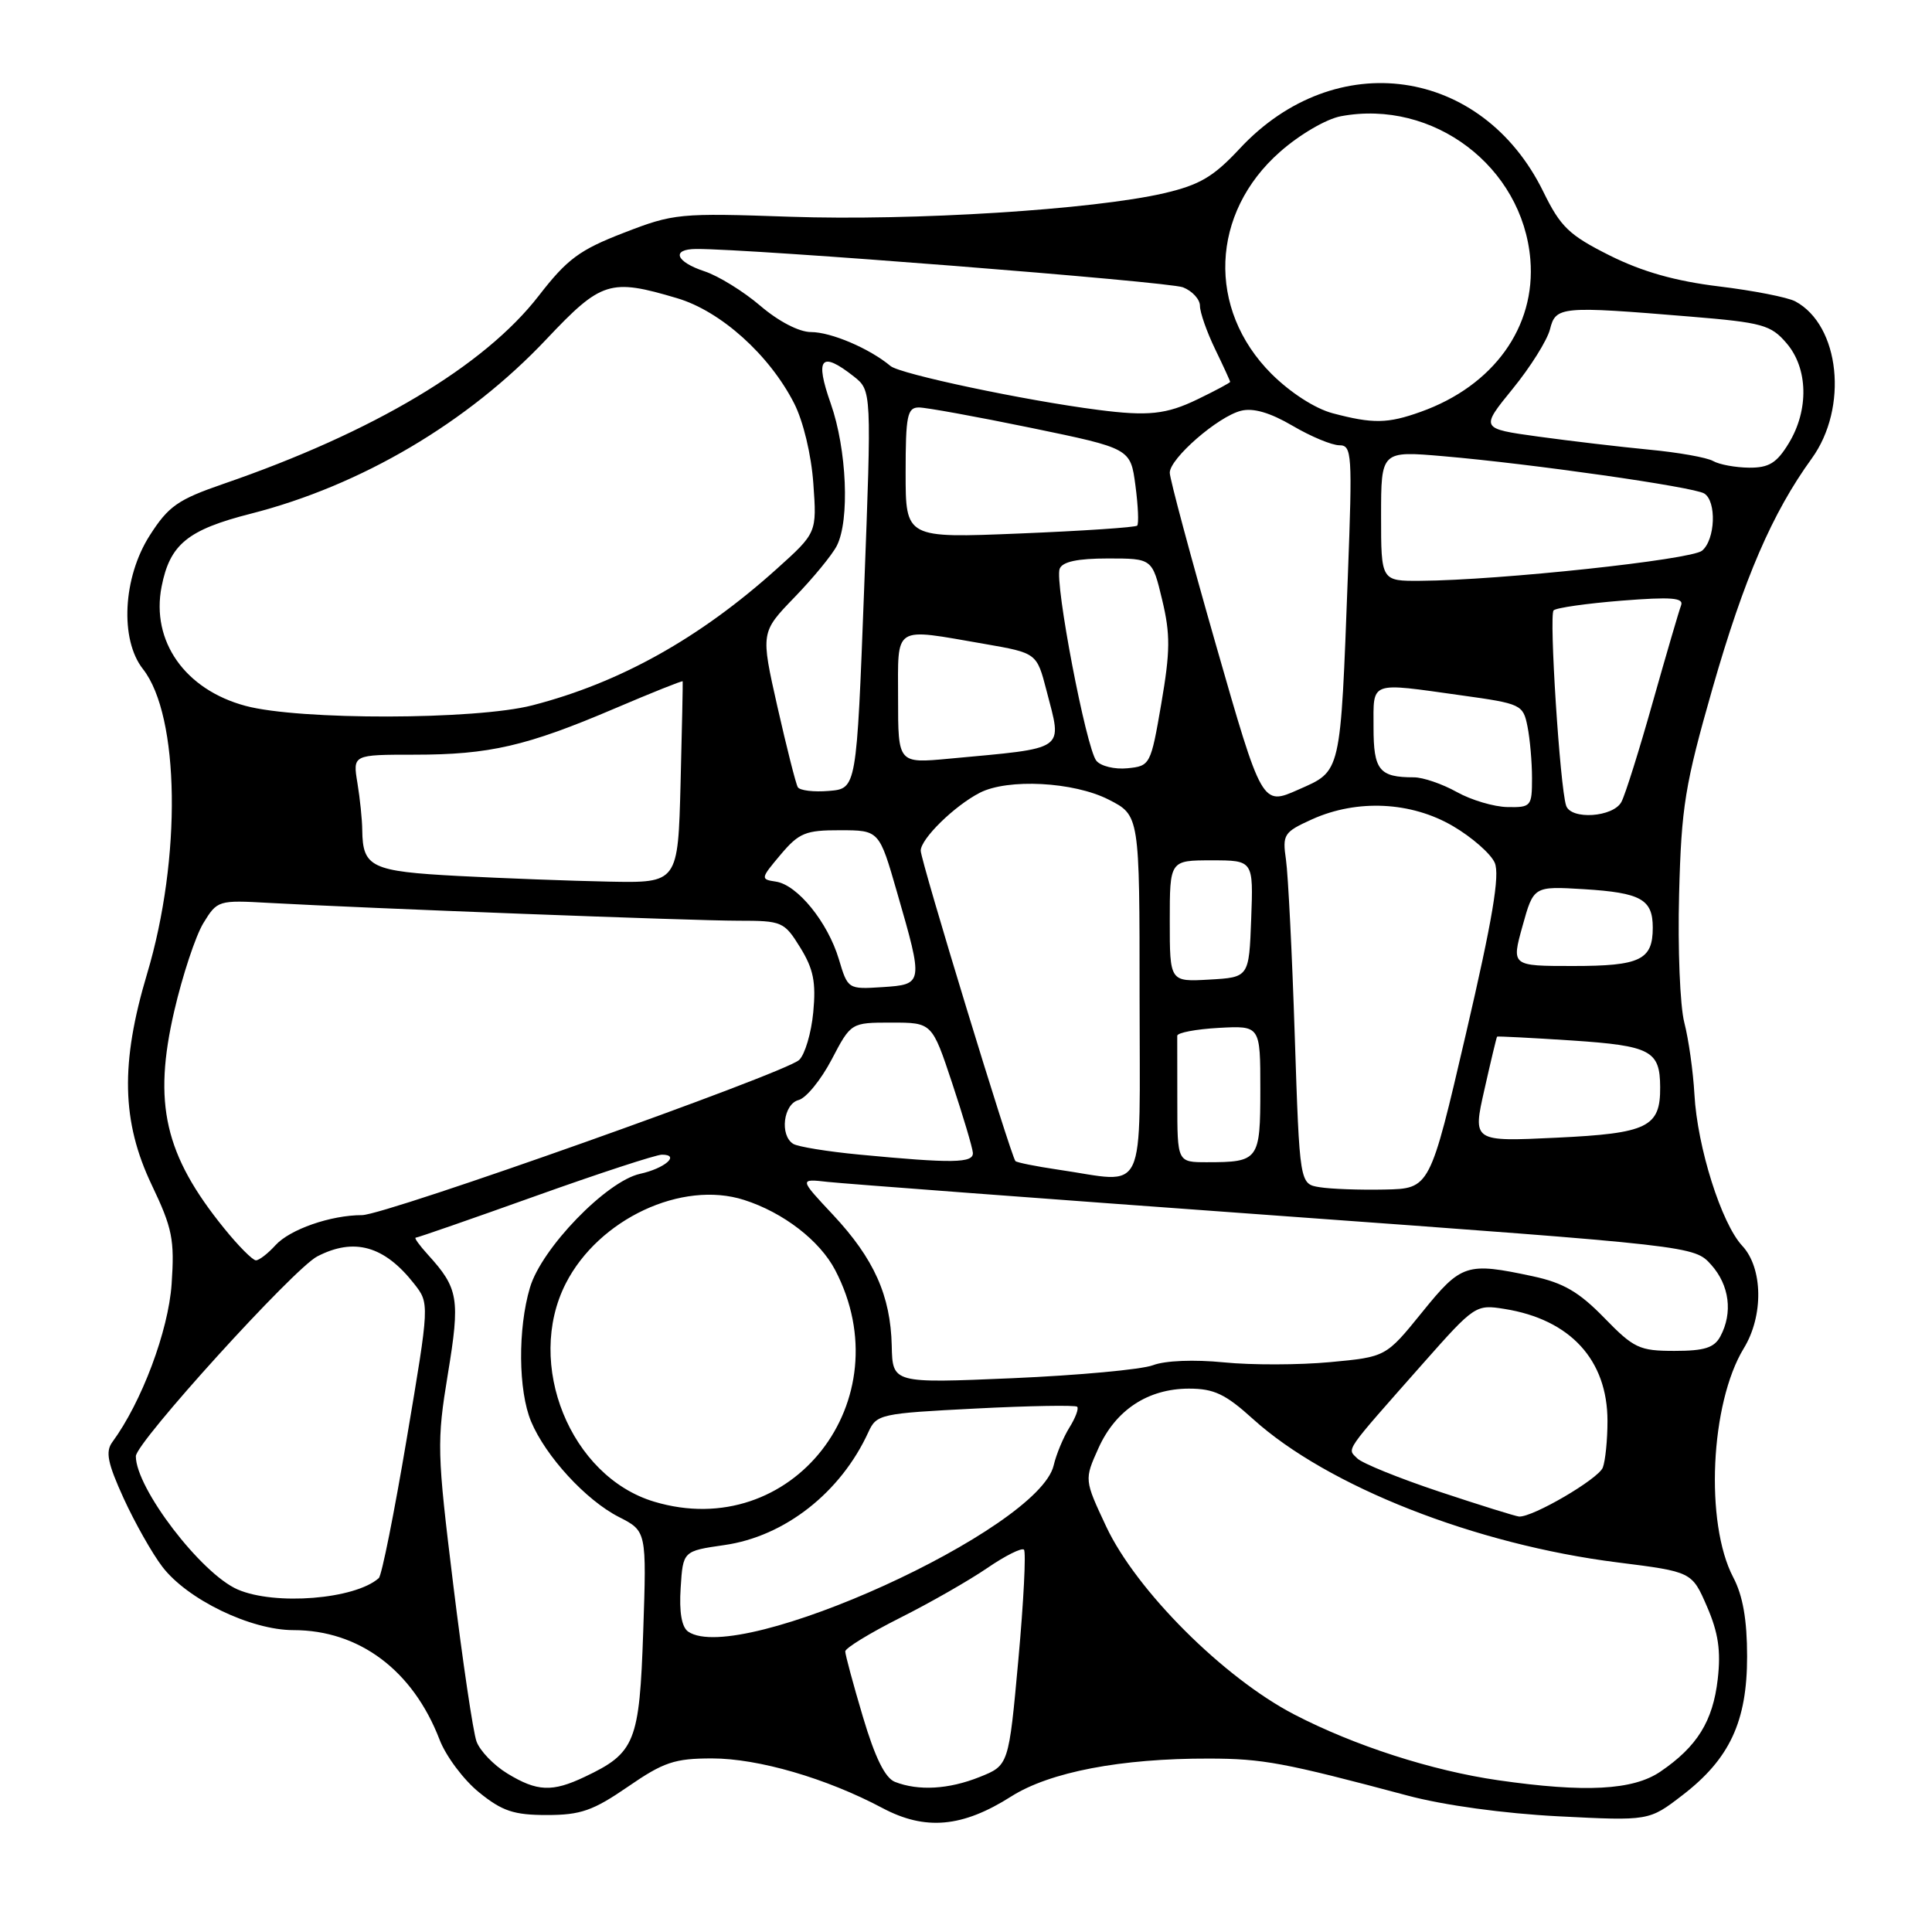 <?xml version="1.0" encoding="UTF-8" standalone="no"?>
<!DOCTYPE svg PUBLIC "-//W3C//DTD SVG 1.1//EN" "http://www.w3.org/Graphics/SVG/1.1/DTD/svg11.dtd" >
<svg xmlns="http://www.w3.org/2000/svg" xmlns:xlink="http://www.w3.org/1999/xlink" version="1.1" viewBox="0 0 256 256">
 <g >
 <path fill="currentColor"
d=" M 133.99 238.04 C 139.10 234.80 148.53 232.99 160.19 233.02 C 167.33 233.03 170.12 233.55 186.50 237.92 C 191.32 239.21 199.27 240.30 206.50 240.67 C 218.50 241.28 218.50 241.28 222.91 237.89 C 229.19 233.07 231.50 228.12 231.50 219.50 C 231.50 214.64 230.94 211.43 229.66 209.00 C 225.89 201.81 226.62 185.94 231.06 178.66 C 233.70 174.35 233.60 168.02 230.86 165.08 C 228.09 162.11 224.90 152.00 224.52 145.00 C 224.35 141.97 223.75 137.70 223.18 135.50 C 222.61 133.30 222.30 125.65 222.49 118.50 C 222.79 106.86 223.26 104.01 226.92 91.20 C 231.10 76.62 234.83 67.98 240.06 60.76 C 244.95 54.01 243.80 43.10 237.88 39.93 C 236.86 39.39 232.31 38.50 227.77 37.95 C 222.01 37.25 217.62 36.01 213.31 33.86 C 207.90 31.15 206.79 30.08 204.50 25.41 C 196.39 8.84 176.95 6.08 164.28 19.68 C 160.79 23.43 158.97 24.50 154.26 25.60 C 144.87 27.78 121.00 29.28 104.71 28.72 C 90.01 28.21 89.27 28.28 82.65 30.85 C 76.79 33.11 75.15 34.33 71.38 39.20 C 64.17 48.51 49.44 57.29 29.59 64.12 C 23.56 66.20 22.32 67.07 19.84 70.95 C 16.28 76.52 15.86 84.74 18.94 88.65 C 23.82 94.85 24.07 113.72 19.49 129.03 C 15.94 140.90 16.11 148.62 20.10 157.00 C 22.85 162.76 23.14 164.25 22.74 170.15 C 22.31 176.36 18.77 185.80 14.88 191.09 C 13.95 192.36 14.26 193.88 16.39 198.55 C 17.87 201.78 20.17 205.85 21.51 207.60 C 24.82 211.94 33.22 216.00 38.88 216.00 C 47.60 216.00 54.71 221.33 58.24 230.50 C 59.08 232.70 61.44 235.85 63.48 237.50 C 66.55 239.99 68.09 240.50 72.47 240.50 C 76.94 240.50 78.59 239.92 83.20 236.75 C 87.93 233.49 89.39 233.00 94.35 233.00 C 100.47 233.00 109.51 235.63 116.92 239.57 C 122.60 242.59 127.52 242.15 133.99 238.04 Z  M 67.23 235.00 C 65.42 233.90 63.59 231.99 63.14 230.75 C 62.69 229.51 61.31 220.18 60.06 210.00 C 57.90 192.39 57.87 191.05 59.34 182.09 C 60.99 172.09 60.76 170.71 56.70 166.25 C 55.57 165.01 54.85 164.00 55.08 164.00 C 55.32 164.00 62.44 161.53 70.91 158.50 C 79.38 155.47 86.94 153.00 87.71 153.00 C 90.18 153.00 88.10 154.82 84.80 155.54 C 80.36 156.52 71.75 165.41 70.22 170.62 C 68.60 176.08 68.67 184.28 70.37 188.35 C 72.30 192.97 77.64 198.78 81.99 201.00 C 85.68 202.88 85.68 202.88 85.23 216.19 C 84.73 230.88 84.17 232.27 77.48 235.44 C 73.17 237.49 71.17 237.40 67.23 235.00 Z  M 118.59 236.11 C 117.28 235.60 115.95 232.90 114.34 227.49 C 113.05 223.16 112.00 219.25 112.00 218.82 C 112.00 218.38 115.26 216.39 119.25 214.38 C 123.24 212.38 128.44 209.40 130.82 207.77 C 133.20 206.14 135.38 205.05 135.68 205.34 C 135.97 205.64 135.64 212.19 134.94 219.90 C 133.66 233.92 133.66 233.92 129.81 235.46 C 125.71 237.10 121.71 237.33 118.59 236.11 Z  M 198.50 235.89 C 189.72 234.62 179.46 231.31 171.50 227.18 C 162.12 222.31 150.56 210.75 146.58 202.28 C 143.67 196.07 143.67 196.07 145.55 191.89 C 147.83 186.82 152.11 184.01 157.54 184.00 C 160.86 184.00 162.38 184.72 166.02 188.02 C 175.89 196.95 195.48 204.66 214.35 207.03 C 224.19 208.27 224.19 208.27 226.19 212.89 C 227.69 216.35 228.04 218.74 227.61 222.49 C 226.97 228.07 224.89 231.43 220.01 234.75 C 216.39 237.22 210.03 237.55 198.50 235.89 Z  M 91.19 216.20 C 90.33 215.61 89.98 213.63 90.19 210.41 C 90.50 205.52 90.50 205.52 95.98 204.73 C 103.99 203.59 111.42 197.75 115.07 189.75 C 116.15 187.39 116.65 187.28 129.25 186.64 C 136.43 186.27 142.50 186.17 142.73 186.40 C 142.97 186.64 142.50 187.88 141.70 189.16 C 140.90 190.45 139.96 192.70 139.62 194.16 C 137.65 202.68 97.89 220.77 91.19 216.20 Z  M 31.48 210.61 C 26.63 208.49 18.00 197.19 18.00 192.96 C 18.00 191.14 38.92 168.09 42.04 166.48 C 46.93 163.95 50.93 165.08 54.87 170.10 C 56.92 172.71 56.92 172.71 53.90 190.60 C 52.24 200.45 50.58 208.78 50.19 209.11 C 47.02 211.92 36.43 212.76 31.48 210.61 Z  M 190.77 197.67 C 185.42 195.89 180.50 193.90 179.84 193.24 C 178.49 191.89 177.96 192.66 188.56 180.66 C 195.39 172.94 195.55 172.83 199.35 173.44 C 208.07 174.83 213.00 180.20 213.00 188.29 C 213.00 190.79 212.72 193.57 212.38 194.46 C 211.80 195.97 203.08 201.07 201.28 200.95 C 200.85 200.92 196.12 199.45 190.77 197.67 Z  M 86.68 198.98 C 75.58 195.65 69.53 180.72 74.97 170.06 C 79.33 161.52 90.36 156.36 98.60 159.00 C 103.80 160.66 108.63 164.39 110.67 168.30 C 119.67 185.56 104.90 204.45 86.68 198.98 Z  M 118.16 178.32 C 118.01 171.68 115.81 166.78 110.39 160.98 C 105.89 156.18 105.89 156.18 109.70 156.61 C 111.79 156.84 138.47 158.85 169.00 161.06 C 224.50 165.09 224.50 165.09 226.75 167.60 C 229.16 170.30 229.63 173.95 227.96 177.07 C 227.15 178.59 225.85 179.00 221.88 179.00 C 217.22 179.00 216.49 178.65 212.56 174.61 C 209.23 171.19 207.16 169.98 203.10 169.11 C 194.31 167.23 193.64 167.45 188.42 173.90 C 183.64 179.80 183.64 179.80 176.24 180.49 C 172.17 180.87 165.83 180.89 162.17 180.52 C 158.23 180.13 154.38 180.28 152.77 180.90 C 151.26 181.47 142.89 182.24 134.15 182.62 C 118.27 183.30 118.27 183.30 118.16 178.32 Z  M 29.69 162.75 C 21.81 153.02 20.25 146.21 23.09 133.96 C 24.18 129.26 25.91 124.03 26.94 122.33 C 28.79 119.30 28.92 119.26 35.66 119.64 C 48.47 120.35 91.76 122.00 97.81 122.00 C 103.64 122.00 103.91 122.12 106.04 125.56 C 107.79 128.40 108.14 130.15 107.76 134.14 C 107.50 136.89 106.65 139.74 105.89 140.45 C 104.00 142.22 51.09 161.00 47.98 161.01 C 43.82 161.01 38.40 162.90 36.49 165.01 C 35.50 166.10 34.34 167.00 33.91 167.00 C 33.48 167.00 31.58 165.09 29.69 162.75 Z  M 174.86 157.31 C 172.21 156.89 172.21 156.89 171.56 137.19 C 171.21 126.36 170.68 115.89 170.40 113.93 C 169.91 110.56 170.11 110.26 173.86 108.56 C 179.83 105.87 186.99 106.22 192.52 109.46 C 195.05 110.94 197.54 113.13 198.06 114.32 C 198.76 115.93 197.77 121.83 194.24 137.00 C 189.47 157.50 189.47 157.50 183.48 157.62 C 180.19 157.69 176.31 157.55 174.86 157.31 Z  M 140.18 154.98 C 137.26 154.55 134.73 154.04 134.55 153.85 C 133.94 153.17 122.00 114.04 122.00 112.72 C 122.00 111.15 126.46 106.78 129.82 105.05 C 133.55 103.13 142.27 103.59 146.90 105.95 C 151.00 108.04 151.00 108.04 151.00 132.02 C 151.00 159.20 152.17 156.72 140.18 154.98 Z  M 113.86 152.99 C 109.66 152.59 105.73 151.95 105.11 151.57 C 103.29 150.44 103.80 146.29 105.82 145.76 C 106.82 145.50 108.79 143.08 110.20 140.39 C 112.76 135.50 112.76 135.50 118.13 135.50 C 123.50 135.50 123.50 135.50 126.16 143.50 C 127.62 147.90 128.86 152.06 128.91 152.75 C 129.01 154.13 126.23 154.17 113.86 152.99 Z  M 156.00 146.00 C 156.00 141.60 155.99 137.66 155.99 137.25 C 155.98 136.84 158.46 136.37 161.49 136.20 C 167.00 135.90 167.00 135.90 167.00 144.34 C 167.00 153.74 166.81 154.00 159.92 154.00 C 156.00 154.00 156.00 154.00 156.00 146.00 Z  M 196.69 144.39 C 197.54 140.60 198.30 137.44 198.37 137.36 C 198.44 137.29 202.91 137.52 208.29 137.87 C 218.74 138.57 219.96 139.21 219.98 144.06 C 220.02 149.35 218.32 150.18 206.25 150.75 C 195.13 151.28 195.13 151.28 196.69 144.39 Z  M 111.15 127.09 C 109.68 122.19 105.66 117.24 102.81 116.82 C 100.75 116.51 100.77 116.41 103.43 113.25 C 105.88 110.35 106.74 110.00 111.34 110.01 C 116.50 110.02 116.50 110.02 118.87 118.26 C 122.37 130.38 122.36 130.44 116.92 130.80 C 112.37 131.09 112.34 131.08 111.15 127.09 Z  M 155.00 122.05 C 155.00 114.00 155.00 114.00 160.54 114.00 C 166.08 114.00 166.08 114.00 165.79 121.75 C 165.50 129.50 165.50 129.50 160.25 129.80 C 155.00 130.10 155.00 130.10 155.00 122.05 Z  M 201.74 122.71 C 203.21 117.42 203.21 117.42 209.86 117.82 C 217.44 118.29 219.00 119.16 219.00 122.92 C 219.00 127.20 217.34 128.00 208.43 128.00 C 200.27 128.00 200.27 128.00 201.74 122.71 Z  M 60.71 116.07 C 49.19 115.46 48.06 114.92 48.00 110.00 C 47.99 108.62 47.70 105.81 47.36 103.75 C 46.74 100.00 46.74 100.00 54.93 100.00 C 64.85 100.00 69.78 98.86 81.45 93.88 C 86.37 91.78 90.42 90.16 90.46 90.28 C 90.49 90.40 90.37 96.46 90.18 103.75 C 89.84 117.00 89.84 117.00 80.67 116.82 C 75.63 116.72 66.64 116.38 60.71 116.07 Z  M 207.52 106.75 C 206.70 104.28 205.24 81.49 205.86 80.88 C 206.21 80.53 210.27 79.96 214.87 79.59 C 221.48 79.07 223.14 79.20 222.75 80.22 C 222.48 80.92 220.80 86.67 219.01 93.00 C 217.23 99.33 215.36 105.29 214.85 106.25 C 213.78 108.29 208.16 108.67 207.52 106.75 Z  M 161.11 85.42 C 157.75 73.68 155.00 63.43 155.00 62.64 C 155.00 60.75 161.39 55.19 164.44 54.43 C 166.05 54.02 168.29 54.67 171.26 56.41 C 173.69 57.84 176.48 59.00 177.47 59.00 C 179.14 59.00 179.21 60.10 178.60 76.25 C 177.60 102.80 177.76 102.10 172.04 104.63 C 167.23 106.77 167.23 106.77 161.11 85.42 Z  M 193.02 104.94 C 191.10 103.87 188.55 103.00 187.35 103.00 C 182.76 103.00 182.00 102.06 182.00 96.39 C 182.00 90.17 181.34 90.42 193.65 92.14 C 201.57 93.24 201.82 93.36 202.40 96.26 C 202.73 97.91 203.00 100.99 203.00 103.12 C 203.00 106.84 202.87 107.00 199.75 106.94 C 197.96 106.91 194.93 106.01 193.02 104.94 Z  M 105.71 104.30 C 105.45 103.86 104.24 99.06 103.01 93.64 C 100.79 83.79 100.79 83.79 105.28 79.14 C 107.75 76.59 110.27 73.52 110.88 72.32 C 112.61 68.94 112.21 59.54 110.08 53.48 C 107.95 47.44 108.78 46.46 113.12 49.87 C 115.50 51.75 115.50 51.75 114.50 78.12 C 113.50 104.50 113.50 104.50 109.84 104.80 C 107.83 104.97 105.97 104.75 105.71 104.30 Z  M 145.27 100.80 C 143.92 99.13 139.72 77.17 140.41 75.37 C 140.77 74.43 142.77 74.00 146.81 74.00 C 152.68 74.00 152.68 74.00 153.99 79.47 C 155.09 84.05 155.07 86.28 153.88 93.22 C 152.48 101.37 152.40 101.50 149.39 101.80 C 147.71 101.97 145.85 101.52 145.27 100.80 Z  M 119.00 92.58 C 119.00 82.70 118.21 83.21 130.44 85.32 C 137.38 86.53 137.38 86.53 138.67 91.51 C 140.76 99.60 141.53 99.06 125.75 100.53 C 119.00 101.16 119.00 101.16 119.00 92.58 Z  M 32.53 93.53 C 24.52 91.38 20.00 84.97 21.41 77.74 C 22.51 72.12 24.85 70.20 33.26 68.06 C 47.86 64.33 61.99 55.99 72.40 44.95 C 79.69 37.23 80.83 36.87 89.71 39.51 C 95.50 41.22 101.95 47.02 105.23 53.45 C 106.43 55.80 107.50 60.24 107.77 64.05 C 108.24 70.60 108.24 70.60 102.89 75.41 C 92.69 84.58 82.14 90.47 70.54 93.46 C 63.02 95.40 39.67 95.45 32.53 93.53 Z  M 183.00 68.37 C 183.00 59.74 183.00 59.74 191.25 60.45 C 202.97 61.46 224.42 64.52 225.82 65.39 C 227.48 66.42 227.29 71.51 225.53 72.97 C 224.09 74.17 198.70 76.89 188.25 76.96 C 183.00 77.00 183.00 77.00 183.00 68.37 Z  M 120.00 62.66 C 120.00 55.08 120.22 54.00 121.75 53.99 C 122.71 53.99 129.42 55.21 136.65 56.70 C 149.80 59.42 149.80 59.42 150.45 64.33 C 150.81 67.03 150.91 69.42 150.68 69.65 C 150.45 69.88 143.46 70.35 135.13 70.69 C 120.00 71.31 120.00 71.31 120.00 62.66 Z  M 227.00 61.09 C 226.18 60.62 222.35 59.94 218.50 59.58 C 214.65 59.21 208.05 58.43 203.82 57.85 C 196.15 56.79 196.15 56.79 200.43 51.53 C 202.79 48.64 205.01 45.09 205.38 43.64 C 206.14 40.59 206.79 40.53 223.97 41.95 C 233.53 42.74 234.65 43.05 236.72 45.47 C 239.59 48.80 239.71 54.33 237.01 58.75 C 235.42 61.36 234.39 61.99 231.76 61.97 C 229.97 61.95 227.82 61.56 227.00 61.09 Z  M 176.59 54.76 C 174.25 54.14 170.98 52.03 168.47 49.53 C 159.90 40.95 160.39 28.22 169.62 20.11 C 172.20 17.83 175.74 15.76 177.68 15.40 C 189.90 13.11 201.76 22.08 202.78 34.39 C 203.52 43.32 197.90 51.13 188.25 54.57 C 183.87 56.14 181.92 56.17 176.59 54.76 Z  M 145.50 54.31 C 135.82 53.07 119.28 49.57 118.00 48.50 C 115.23 46.18 110.12 44.00 107.46 44.00 C 105.89 44.00 103.17 42.59 100.76 40.53 C 98.53 38.62 95.20 36.56 93.35 35.95 C 89.53 34.69 88.90 33.01 92.25 32.99 C 99.28 32.94 154.87 37.32 156.75 38.07 C 157.99 38.56 159.00 39.66 159.00 40.53 C 159.00 41.39 159.90 43.96 161.00 46.24 C 162.10 48.51 163.00 50.48 163.00 50.60 C 163.00 50.72 161.06 51.76 158.68 52.91 C 154.55 54.91 152.13 55.17 145.50 54.31 Z "/>
</g>
</svg>